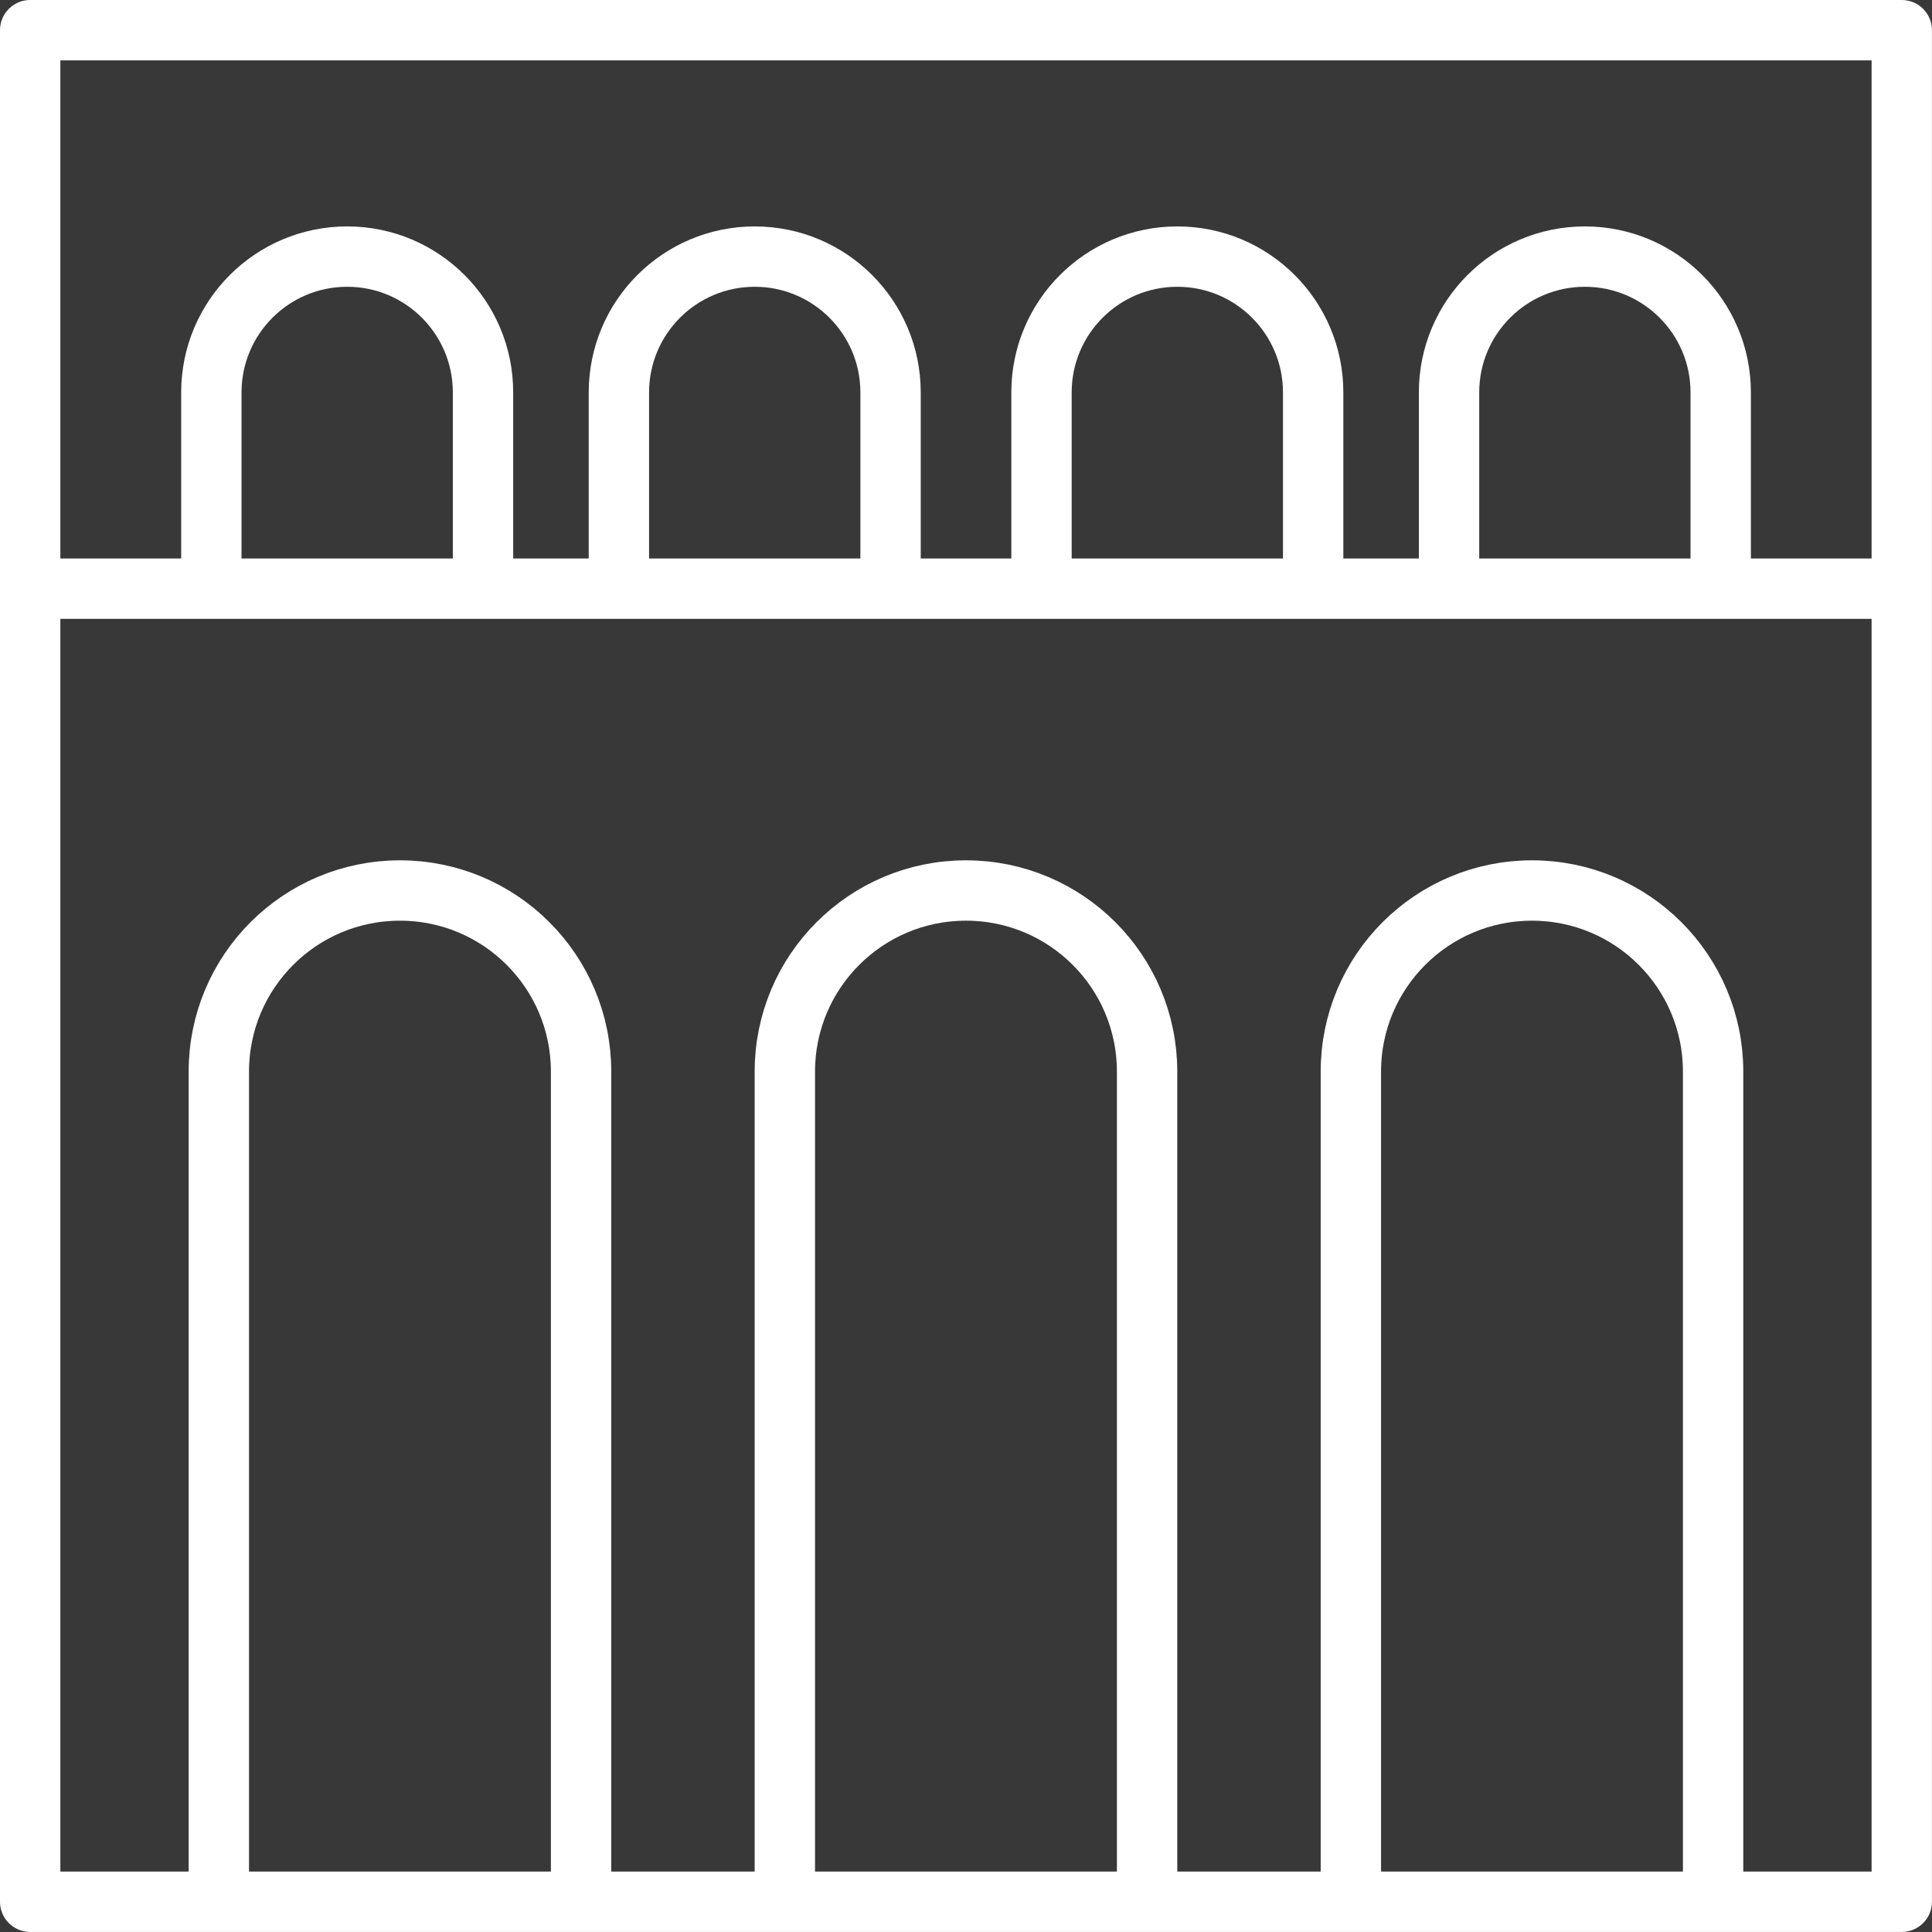 <?xml version="1.0" encoding="UTF-8" standalone="no"?>
<svg
   xmlns:dc="http://purl.org/dc/elements/1.1/"
   xmlns:cc="http://creativecommons.org/ns#"
   xmlns:rdf="http://www.w3.org/1999/02/22-rdf-syntax-ns#"
   xmlns:svg="http://www.w3.org/2000/svg"
   xmlns="http://www.w3.org/2000/svg"
   xmlns:sodipodi="http://sodipodi.sourceforge.net/DTD/sodipodi-0.dtd"
   xmlns:inkscape="http://www.inkscape.org/namespaces/inkscape"
   inkscape:export-ydpi="12.000001"
   inkscape:export-xdpi="12.000001"
   inkscape:export-filename="/home/nidus/code/repos/aqueduct/source/images/aqueduct_logo_16_bg.png"
   inkscape:version="1.0 (4035a4f, 2020-05-01)"
   sodipodi:docname="aqueduct_logo.svg"
   id="svg8"
   version="1.1"
   viewBox="0 0 33.867 33.867"
   height="128"
   width="128">
  <defs
     id="defs2">
    <inkscape:path-effect
       split_items="false"
       oposite_fuse="false"
       fuse_paths="false"
       discard_orig_path="false"
       mode="vertical"
       lpeversion="1"
       is_visible="true"
       id="path-effect2107"
       center_point="10.186,24.408"
       end_point="10.186,33.205"
       start_point="10.186,15.61"
       effect="mirror_symmetry" />
    <inkscape:path-effect
       effect="mirror_symmetry"
       start_point="16.933,0"
       end_point="16.933,279.4"
       center_point="16.933,139.7"
       id="path-effect2033"
       is_visible="true"
       lpeversion="1"
       mode="vertical"
       discard_orig_path="false"
       fuse_paths="false"
       oposite_fuse="false"
       split_items="false" />
    <inkscape:path-effect
       effect="mirror_symmetry"
       start_point="16.933,0"
       end_point="16.933,279.4"
       center_point="16.933,139.7"
       id="path-effect2031"
       is_visible="true"
       lpeversion="1"
       mode="vertical"
       discard_orig_path="false"
       fuse_paths="false"
       oposite_fuse="false"
       split_items="false" />
    <inkscape:path-effect
       split_items="false"
       oposite_fuse="false"
       fuse_paths="false"
       discard_orig_path="false"
       mode="vertical"
       lpeversion="1"
       is_visible="true"
       id="path-effect2029"
       center_point="9.79,139.7"
       end_point="9.79,279.4"
       start_point="9.79,0"
       effect="mirror_symmetry" />
    <inkscape:path-effect
       effect="fillet_chamfer"
       id="path-effect2027"
       is_visible="false"
       lpeversion="1"
       satellites_param="F,0,0,1,0,4,0,1 @ F,0,0,1,0,4,0,1 @ F,0,0,1,0,4,0,1 @ F,0,0,1,0,4,0,1 @ F,0,0,1,0,4,0,1 @ F,0,0,1,0,4,0,1 @ F,0,0,1,0,4,0,1 @ F,0,0,1,0,4,0,1 @ F,0,0,1,0,4,0,1"
       unit="px"
       method="auto"
       mode="F"
       radius="3"
       chamfer_steps="1"
       flexible="false"
       use_knot_distance="true"
       apply_no_radius="true"
       apply_with_radius="true"
       only_selected="false"
       hide_knots="false" />
    <rect
       id="rect1867"
       height="25.387"
       width="27.554"
       y="9.52"
       x="222.011" />
    <rect
       id="rect1857"
       height="25.076"
       width="16.783"
       y="8.79"
       x="215.736" />
    <inkscape:path-effect
       hide_knots="false"
       only_selected="false"
       apply_with_radius="true"
       apply_no_radius="true"
       use_knot_distance="true"
       flexible="false"
       chamfer_steps="1"
       radius="3"
       mode="F"
       method="auto"
       unit="px"
       satellites_param="F,0,0,1,0,4,0,1 @ F,0,0,1,0,4,0,1 @ F,0,0,1,0,4,0,1 @ F,0,0,1,0,4,0,1 @ F,0,0,1,0,4,0,1 @ F,0,0,1,0,4,0,1 @ F,0,0,1,0,4,0,1 @ F,0,0,1,0,4,0,1 @ F,0,0,1,0,4,0,1"
       lpeversion="1"
       is_visible="false"
       id="path-effect970"
       effect="fillet_chamfer" />
    <inkscape:path-effect
       split_items="false"
       oposite_fuse="false"
       fuse_paths="false"
       discard_orig_path="false"
       mode="vertical"
       lpeversion="1"
       is_visible="true"
       id="path-effect1639"
       center_point="51.549,5.638"
       end_point="51.549,9.581"
       start_point="51.549,1.694"
       effect="mirror_symmetry" />
    <inkscape:path-effect
       effect="mirror_symmetry"
       start_point="9.79,0"
       end_point="9.79,279.4"
       center_point="9.79,139.7"
       id="path-effect1546"
       is_visible="true"
       lpeversion="1"
       mode="vertical"
       discard_orig_path="false"
       fuse_paths="false"
       oposite_fuse="false"
       split_items="false" />
    <inkscape:path-effect
       split_items="false"
       oposite_fuse="false"
       fuse_paths="false"
       discard_orig_path="false"
       mode="vertical"
       lpeversion="1"
       is_visible="true"
       id="path-effect1527"
       center_point="16.933,139.7"
       end_point="16.933,279.4"
       start_point="16.933,0"
       effect="mirror_symmetry" />
    <inkscape:path-effect
       split_items="false"
       oposite_fuse="false"
       fuse_paths="false"
       discard_orig_path="false"
       mode="vertical"
       lpeversion="1"
       is_visible="true"
       id="path-effect1512"
       center_point="16.933,139.7"
       end_point="16.933,279.4"
       start_point="16.933,0"
       effect="mirror_symmetry" />
    <rect
       x="222.011"
       y="9.52"
       width="27.554"
       height="25.387"
       id="rect1867-4" />
    <rect
       x="222.011"
       y="9.52"
       width="27.554"
       height="25.387"
       id="rect1880" />
  </defs>
  <sodipodi:namedview
     inkscape:window-maximized="1"
     inkscape:window-y="27"
     inkscape:window-x="0"
     inkscape:window-height="1025"
     inkscape:window-width="1920"
     inkscape:snap-global="true"
     inkscape:snap-center="true"
     inkscape:snap-text-baseline="true"
     inkscape:snap-object-midpoints="true"
     inkscape:snap-midpoints="true"
     inkscape:snap-smooth-nodes="true"
     inkscape:snap-intersection-paths="true"
     inkscape:object-paths="true"
     inkscape:snap-bbox-midpoints="true"
     inkscape:snap-bbox-edge-midpoints="true"
     inkscape:bbox-nodes="true"
     inkscape:bbox-paths="true"
     inkscape:snap-bbox="true"
     units="px"
     showgrid="false"
     inkscape:document-rotation="0"
     inkscape:current-layer="layer4"
     inkscape:document-units="px"
     inkscape:cy="113.72393"
     inkscape:cx="417.64341"
     inkscape:zoom="1.4142136"
     inkscape:pageshadow="2"
     inkscape:pageopacity="0.0"
     borderopacity="1.0"
     bordercolor="#666666"
     pagecolor="#ffffff"
     id="base">
    <inkscape:grid
       empspacing="8"
       id="grid1402"
       type="xygrid" />
  </sodipodi:namedview>
  <g
     sodipodi:insensitive="true"
     style="display:inline;opacity:1"
     inkscape:label="Background"
     id="layer3"
     inkscape:groupmode="layer">
    <rect
       y="-19.901"
       x="-35.513"
       height="184.557"
       width="345.52"
       id="rect1799"
       style="fill:#383838;fill-opacity:1;stroke-width:0.265" />
  </g>
  <g
     style="display:inline"
     id="layer1"
     inkscape:groupmode="layer"
     inkscape:label="Shapes_Testing">
    <rect
       y="0.529"
       x="0.529"
       height="32.808"
       width="32.808"
       id="rect1404"
       style="fill:none;stroke:#ffffff;stroke-width:1.058;stroke-linejoin:round;stroke-miterlimit:4;stroke-dasharray:none;stroke-opacity:1" />
    <path
       id="path1472"
       d="M 0.529,10.319 H 33.205"
       style="fill:none;stroke:#ffffff;stroke-width:1.058;stroke-linecap:butt;stroke-linejoin:miter;stroke-miterlimit:4;stroke-dasharray:none;stroke-opacity:1" />
    <path
       sodipodi:nodetypes="csssc"
       d="m 13.758,33.205 v -14.42 c 0,-1.754 1.421,-3.175 3.175,-3.175 1.754,0 3.175,1.421 3.175,3.175 v 14.42"
       style="fill:none;stroke:#ffffff;stroke-width:1.058;stroke-linejoin:round;stroke-miterlimit:4;stroke-dasharray:none;stroke-opacity:1"
       id="path1494" />
    <path
       inkscape:original-d="m 3.83646,33.205219 v -14.4198 c 0,-1.753504 1.421496,-3.175001 3.175,-3.175001 1.753505,0 3.175001,1.421496 3.175001,3.175001 v 14.4198"
       inkscape:path-effect="#path-effect1512"
       id="path1494-3"
       style="fill:none;stroke:#ffffff;stroke-width:1.058;stroke-linejoin:round;stroke-miterlimit:4;stroke-dasharray:none;stroke-opacity:1"
       d="m 3.836,33.205 v -14.42 c 0,-1.754 1.421,-3.175 3.175,-3.175 1.754,0 3.175,1.421 3.175,3.175 v 14.42 m 19.844,0 v -14.42 c 0,-1.754 -1.421,-3.175 -3.175,-3.175 -1.754,0 -3.175,1.421 -3.175,3.175 v 14.42"
       sodipodi:nodetypes="csssc" />
    <path
       inkscape:original-d="m 8.4666669,10.31875 -10e-8,-3.439583 c -1e-7,-1.3151279 -1.066122,-2.3812498 -2.38125,-2.3812498 -1.315128,0 -2.3812499,1.0661219 -2.3812499,2.3812498 l -1e-7,3.439583"
       inkscape:path-effect="#path-effect1527"
       sodipodi:nodetypes="ccscc"
       id="path1524"
       d="m 8.467,10.319 -10e-8,-3.44 c -1e-7,-1.315 -1.066,-2.381 -2.381,-2.381 -1.315,0 -2.381,1.066 -2.381,2.381 l -1e-7,3.44 m 21.696,0 0,-3.44 c 0,-1.315 1.066,-2.381 2.381,-2.381 1.315,0 2.381,1.066 2.381,2.381 l 0,3.44"
       style="fill:none;stroke:#ffffff;stroke-width:1.058;stroke-linecap:butt;stroke-linejoin:miter;stroke-miterlimit:4;stroke-dasharray:none;stroke-opacity:1" />
    <path
       transform="translate(7.144)"
       style="fill:none;stroke:#ffffff;stroke-width:1.058;stroke-linecap:butt;stroke-linejoin:miter;stroke-miterlimit:4;stroke-dasharray:none;stroke-opacity:1"
       d="m 8.467,10.319 -10e-8,-3.44 c -1e-7,-1.315 -1.066,-2.381 -2.381,-2.381 -1.315,0 -2.381,1.066 -2.381,2.381 l -1e-7,3.44 m 7.408,0 0,-3.44 c 0,-1.315 1.066,-2.381 2.381,-2.381 1.315,0 2.381,1.066 2.381,2.381 l 0,3.44"
       id="path1524-6"
       sodipodi:nodetypes="ccscc"
       inkscape:path-effect="#path-effect1546"
       inkscape:original-d="m 8.4666669,10.31875 -10e-8,-3.439583 c -1e-7,-1.3151279 -1.066122,-2.3812498 -2.38125,-2.3812498 -1.315128,0 -2.3812499,1.0661219 -2.3812499,2.3812498 l -1e-7,3.439583" />
    <path
       inkscape:original-d="m 160,0 v 128 h 32 V 64 c 0,-17.673111 14.32689,-31.999999 32,-32 17.67311,10e-7 32,14.326889 32,32 v 64 h 32 V 0 Z"
       inkscape:path-effect="#path-effect970"
       sodipodi:nodetypes="cccssscccc"
       transform="scale(0.265)"
       d="m 160,0 v 128 h 32 V 64 c 0,-17.673 14.327,-32 32,-32 17.673,10e-7 32,14.327 32,32 v 64 h 32 V 0 Z"
       style="display:inline;fill:#ffffff;fill-opacity:1;stroke:none;stroke-width:4.129;stroke-linejoin:round;stroke-miterlimit:4;stroke-dasharray:none;stroke-opacity:1"
       id="rect1404-5" />
    <rect
       y="9.4466145e-07"
       x="84.667"
       height="33.867"
       width="33.867"
       id="rect1404-5-6"
       style="display:inline;fill:#ffffff;fill-opacity:1;stroke:none;stroke-width:1.092;stroke-linejoin:round;stroke-miterlimit:4;stroke-dasharray:none;stroke-opacity:1" />
    <path
       d="M 95.51,34.925 V 14.817 c 0,-3.364 2.726,-6.091 6.09,-6.091 3.364,1e-6 6.091,2.727 6.091,6.091 v 20.108 z"
       style="display:inline;fill:#383838;fill-opacity:1;stroke:none;stroke-width:1.092;stroke-linejoin:round;stroke-miterlimit:4;stroke-dasharray:none;stroke-opacity:1"
       id="rect1404-5-5-3"
       sodipodi:nodetypes="cssscc" />
    <path
       sodipodi:nodetypes="cssscc"
       id="rect1404-5-5-3-5"
       style="display:inline;fill:#383838;fill-opacity:1;stroke:none;stroke-width:1.092;stroke-linejoin:round;stroke-miterlimit:4;stroke-dasharray:none;stroke-opacity:1"
       d="M 78.047,34.925 V 14.817 c 0,-3.364 2.726,-6.091 6.09,-6.091 3.364,10e-7 6.091,2.727 6.091,6.091 v 20.108 z" />
    <path
       sodipodi:nodetypes="cssscc"
       id="rect1404-5-5-3-6"
       style="display:inline;fill:#383838;fill-opacity:1;stroke:none;stroke-width:1.092;stroke-linejoin:round;stroke-miterlimit:4;stroke-dasharray:none;stroke-opacity:1"
       d="M 112.972,34.925 V 14.817 c 0,-3.364 2.726,-6.091 6.09,-6.091 3.364,10e-7 6.091,2.727 6.091,6.091 v 20.108 z" />
    <rect
       style="display:inline;fill:#ffffff;fill-opacity:1;stroke:none;stroke-width:1.092;stroke-linejoin:round;stroke-miterlimit:4;stroke-dasharray:none;stroke-opacity:1"
       id="rect1404-5-6-9"
       width="33.867"
       height="33.867"
       x="127"
       y="2.0637156e-06" />
    <path
       sodipodi:nodetypes="cssscc"
       id="rect1404-5-5-3-1"
       style="display:inline;fill:#383838;fill-opacity:1;stroke:none;stroke-width:1.092;stroke-linejoin:round;stroke-miterlimit:4;stroke-dasharray:none;stroke-opacity:1"
       d="M 137.843,34.925 V 14.817 c 0,-3.364 2.726,-6.091 6.09,-6.091 3.364,1e-6 6.091,2.727 6.091,6.091 v 20.108 z" />
    <path
       d="M 119.322,34.925 V 14.817 c 0,-3.364 2.726,-6.091 6.09,-6.091 3.364,1e-6 6.091,2.727 6.091,6.091 v 20.108 z"
       style="display:inline;fill:#383838;fill-opacity:1;stroke:none;stroke-width:1.092;stroke-linejoin:round;stroke-miterlimit:4;stroke-dasharray:none;stroke-opacity:1"
       id="rect1404-5-5-3-5-2"
       sodipodi:nodetypes="cssscc" />
    <path
       d="M 156.364,34.925 V 14.817 c 0,-3.364 2.726,-6.091 6.09,-6.091 3.364,1e-6 6.091,2.727 6.091,6.091 v 20.108 z"
       style="display:inline;fill:#383838;fill-opacity:1;stroke:none;stroke-width:1.092;stroke-linejoin:round;stroke-miterlimit:4;stroke-dasharray:none;stroke-opacity:1"
       id="rect1404-5-5-3-6-7"
       sodipodi:nodetypes="cssscc" />
    <rect
       y="2.6354166e-06"
       x="169.333"
       height="33.867"
       width="33.867"
       id="rect1404-5-6-9-0"
       style="display:inline;fill:#ffffff;fill-opacity:1;stroke:none;stroke-width:1.092;stroke-linejoin:round;stroke-miterlimit:4;stroke-dasharray:none;stroke-opacity:1" />
    <path
       sodipodi:nodetypes="cssscc"
       id="rect1404-5-5-3-1-9-0"
       style="display:inline;fill:#383838;fill-opacity:1;stroke:none;stroke-width:0.909;stroke-linejoin:round;stroke-miterlimit:4;stroke-dasharray:none;stroke-opacity:1"
       d="M 189.137,35.454 V 13.438 c 0,-2.798 2.268,-5.067 5.067,-5.067 2.798,0 5.067,2.269 5.067,5.067 v 22.017 z" />
    <path
       d="M 173.262,35.454 V 13.438 c 0,-2.798 2.268,-5.067 5.067,-5.067 2.798,0 5.067,2.269 5.067,5.067 v 22.017 z"
       style="display:inline;fill:#383838;fill-opacity:1;stroke:none;stroke-width:0.909;stroke-linejoin:round;stroke-miterlimit:4;stroke-dasharray:none;stroke-opacity:1"
       id="rect1404-5-5-3-1-9-0-6"
       sodipodi:nodetypes="cssscc" />
    <rect
       y="2.182"
       x="42.333"
       height="2.834"
       width="165.88"
       id="rect1917"
       style="fill:#383838;fill-opacity:1;stroke-width:0.472" />
  </g>
  <g
     style="display:inline"
     inkscape:label="Shapes_Collapsed"
     id="layer4"
     inkscape:groupmode="layer">
    <rect
       style="display:inline;fill:none;stroke:#ffffff;stroke-width:1.058;stroke-linejoin:round;stroke-miterlimit:4;stroke-dasharray:none;stroke-opacity:1"
       id="rect1404-3"
       width="32.808"
       height="32.808"
       x="0.529"
       y="42.863" />
    <path
       style="display:inline;fill:none;stroke:#ffffff;stroke-width:1.058;stroke-linecap:butt;stroke-linejoin:miter;stroke-miterlimit:4;stroke-dasharray:none;stroke-opacity:1"
       d="M 0.529,52.652 H 33.205"
       id="path1472-8" />
    <path
       id="path1494-5"
       style="display:inline;fill:none;stroke:#ffffff;stroke-width:1.058;stroke-linejoin:round;stroke-miterlimit:4;stroke-dasharray:none;stroke-opacity:1"
       d="M 13.758,75.539 V 61.119 c 0,-1.754 1.421,-3.175 3.175,-3.175 1.754,0 3.175,1.421 3.175,3.175 v 14.42"
       sodipodi:nodetypes="csssc" />
    <path
       inkscape:original-d="m 3.83646,33.205219 v -14.4198 c 0,-1.753504 1.421496,-3.175001 3.175,-3.175001 1.753505,0 3.175001,1.421496 3.175001,3.175001 v 14.4198"
       inkscape:path-effect="#path-effect2107"
       transform="translate(0,42.333)"
       sodipodi:nodetypes="csssc"
       d="m 3.836,33.205 v -14.42 c 0,-1.754 1.421,-3.175 3.175,-3.175 1.754,0 3.175,1.421 3.175,3.175 v 14.42 m 19.844,0 v -14.42 c 0,-1.754 -1.421,-3.175 -3.175,-3.175 -1.754,0 -3.175,1.421 -3.175,3.175 v 14.42"
       style="display:inline;fill:none;stroke:#ffffff;stroke-width:1.058;stroke-linejoin:round;stroke-miterlimit:4;stroke-dasharray:none;stroke-opacity:1"
       id="path1494-3-5" />
    <path
       transform="scale(0.265)"
       d="M 23 177 C 18.029 177 14 181.029 14 186 L 14 199 L 32 199 L 32 186 C 32 181.029 27.971 177 23 177 z M 50 177 C 45.029 177 41 181.029 41 186 L 41 199 L 59 199 L 59 186 C 59 181.029 54.971 177 50 177 z M 78 177 C 73.029 177 69 181.029 69 186 L 69 199 L 87 199 L 87 186 C 87 181.029 82.971 177 78 177 z M 105 177 C 100.029 177 96 181.029 96 186 L 96 199 L 114 199 L 114 186 C 114 181.029 109.971 177 105 177 z "
       style="display:inline;fill:none;stroke:#ffffff;stroke-width:4;stroke-linecap:butt;stroke-linejoin:miter;stroke-miterlimit:4;stroke-dasharray:none;stroke-opacity:1"
       id="path1524-0" />
    <path
       transform="scale(0.265)"
       d="M 160 160 L 160 168.248 L 288 168.248 L 288 160 L 160 160 z M 160 178.957 L 160 288 L 192 288 L 192 224 C 192 206.327 206.327 192 224 192 C 241.673 192 256 206.327 256 224 L 256 288 L 288 288 L 288 178.957 L 160 178.957 z "
       style="display:inline;fill:#ffffff;fill-opacity:1;stroke:none;stroke-width:4.129;stroke-linejoin:round;stroke-miterlimit:4;stroke-dasharray:none;stroke-opacity:1"
       id="rect1404-5-2" />
    <path
       transform="scale(0.265)"
       d="M 320 160 L 320 168.248 L 448 168.248 L 448 160 L 320 160 z M 320 178.957 L 320 193.072 C 331.776 194.087 341.018 203.961 341.018 216 L 341.018 288 L 360.982 288 L 360.982 216 C 360.982 203.287 371.287 192.98 384 192.98 C 396.713 192.98 407.018 203.287 407.018 216 L 407.018 288 L 426.982 288 L 426.982 216 C 426.982 203.961 436.224 194.087 448 193.072 L 448 178.957 L 320 178.957 z "
       style="display:inline;fill:#ffffff;fill-opacity:1;stroke:none;stroke-width:4.129;stroke-linejoin:round;stroke-miterlimit:4;stroke-dasharray:none;stroke-opacity:1"
       id="rect1404-5-6-6" />
    <path
       inkscape:export-ydpi="96"
       inkscape:export-xdpi="96"
       transform="scale(0.265)"
       d="M 480 160 L 480 168.248 L 608 168.248 L 608 160 L 480 160 z M 480 178.957 L 480 193.775 C 489.802 196.416 497.018 205.364 497.018 216 L 497.018 288 L 520.982 288 L 520.982 216 C 520.982 203.287 531.287 192.98 544 192.98 C 556.713 192.98 567.018 203.287 567.018 216 L 567.018 288 L 590.982 288 L 590.982 216 C 590.982 205.363 598.197 196.415 608 193.775 L 608 178.957 L 480 178.957 z "
       style="display:inline;fill:#ffffff;fill-opacity:1;stroke:none;stroke-width:4.129;stroke-linejoin:round;stroke-miterlimit:4;stroke-dasharray:none;stroke-opacity:1"
       id="rect1404-5-6-9-6" />
    <path
       transform="scale(0.265)"
       d="M 640 160 L 640 168.248 L 768 168.248 L 768 160 L 640 160 z M 640 178.957 L 640 288 L 654.85 288 L 654.85 210.787 C 654.85 200.21 663.421 191.637 673.998 191.637 C 684.575 191.637 693.15 200.21 693.15 210.787 L 693.15 288 L 714.85 288 L 714.85 210.787 C 714.85 200.21 723.421 191.637 733.998 191.637 C 744.575 191.637 753.15 200.21 753.15 210.787 L 753.15 288 L 768 288 L 768 178.957 L 640 178.957 z "
       style="display:inline;fill:#ffffff;fill-opacity:1;stroke:none;stroke-width:4.129;stroke-linejoin:round;stroke-miterlimit:4;stroke-dasharray:none;stroke-opacity:1"
       id="rect1404-5-6-9-0-6" />
  </g>
</svg>
